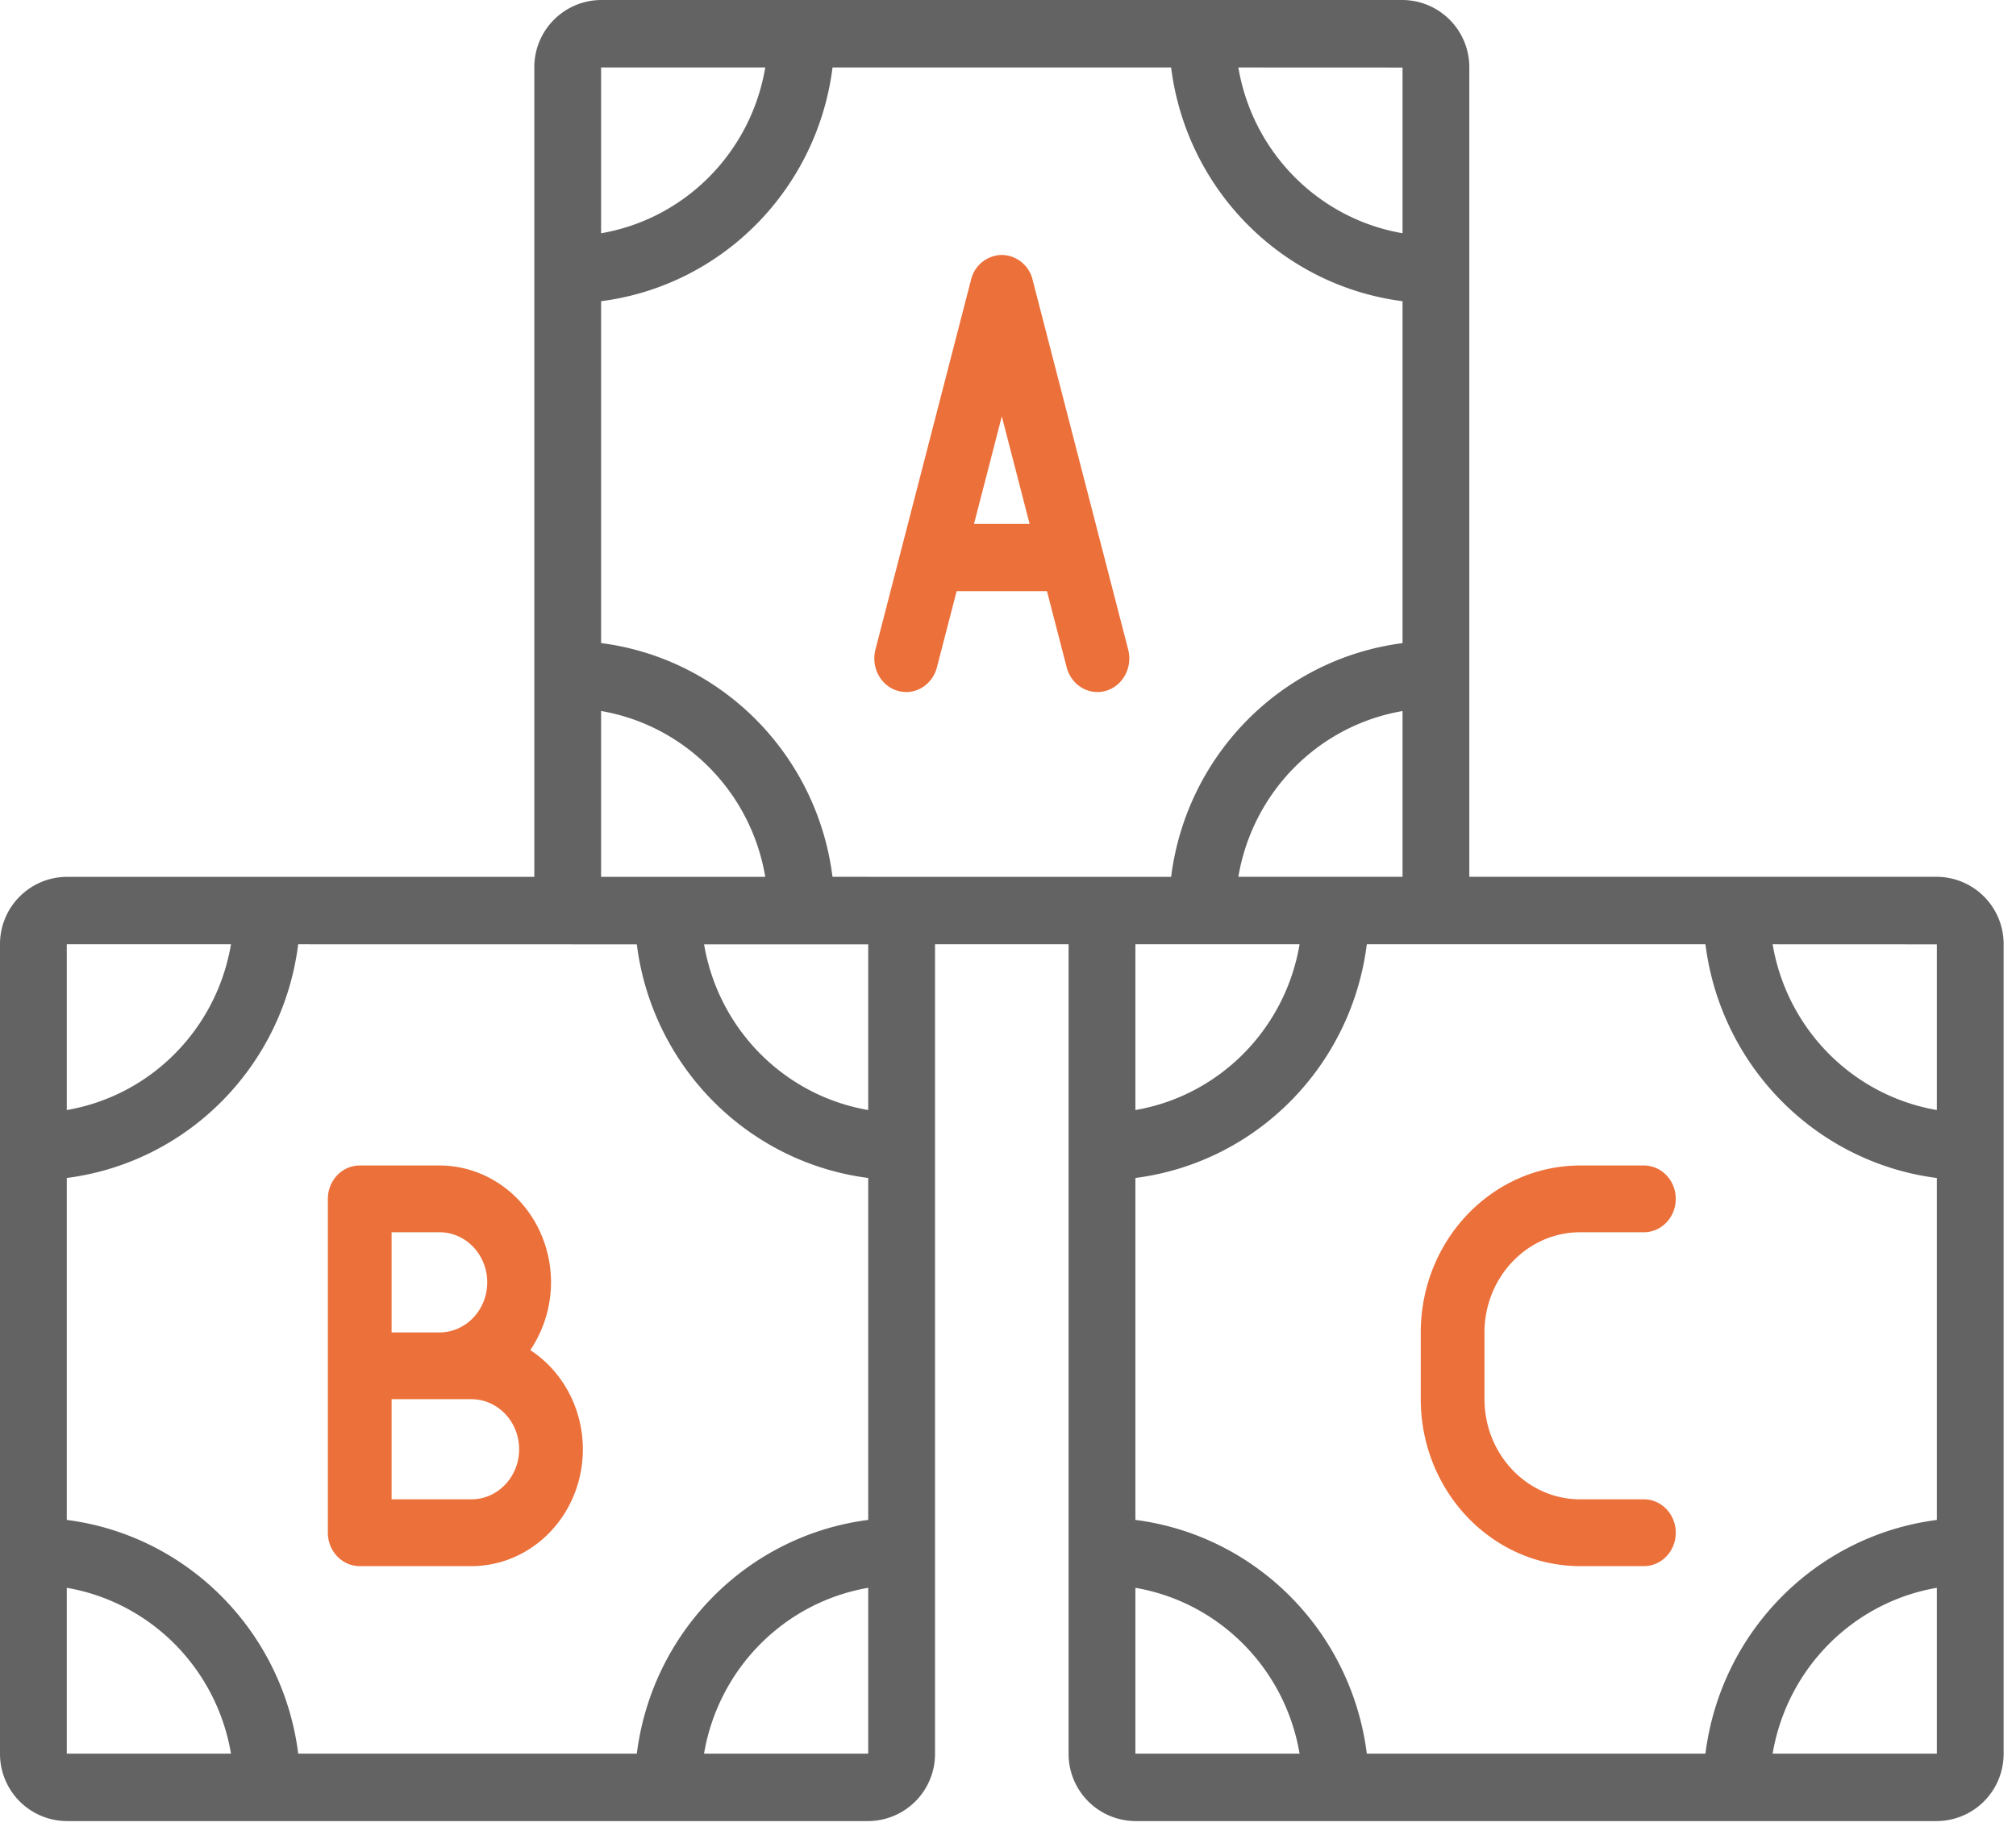 <svg xmlns="http://www.w3.org/2000/svg" width="57" height="52" viewBox="0 0 57 52">
    <g fill="none" fill-rule="nonzero">
        <path fill="#EC703A" d="M10.171 44.29h3.155c1.408 0 2.645-.978 3.032-2.396s-.17-2.933-1.365-3.713a3.435 3.435 0 0 0 .236-3.431c-.541-1.1-1.624-1.79-2.805-1.79h-2.253c-.498 0-.901.423-.901.944v9.442c0 .52.403.944.901.944zm.901-9.442h1.352c.747 0 1.352.634 1.352 1.417 0 .782-.605 1.416-1.352 1.416h-1.352v-2.833zm0 4.721h2.254c.746 0 1.352.634 1.352 1.416 0 .782-.606 1.416-1.352 1.416h-2.254V39.57z"/>
        <path fill="#636363" d="M54.762 24.796H41.543V1.907A1.9 1.9 0 0 0 39.655 0h-22.66a1.9 1.9 0 0 0-1.888 1.907v22.89H1.888A1.9 1.9 0 0 0 0 26.703v22.889A1.9 1.9 0 0 0 1.888 51.5h22.66a1.9 1.9 0 0 0 1.889-1.907v-22.89h3.776v22.89a1.9 1.9 0 0 0 1.889 1.907h22.66a1.9 1.9 0 0 0 1.888-1.907v-22.89a1.9 1.9 0 0 0-1.888-1.907zm0 1.91v4.686c-2.376-.41-4.237-2.288-4.643-4.688l4.643.002zm-6.543-.002c.435 3.451 3.126 6.17 6.543 6.61v9.67c-3.417.44-6.108 3.157-6.543 6.609h-9.574c-.435-3.452-3.126-6.17-6.543-6.61v-9.67c3.417-.44 6.108-3.157 6.543-6.61h9.574zm-16.117 0h4.642c-.406 2.4-2.267 4.279-4.642 4.688v-4.688zm5.665-1.908h-2.754c.405-2.4 2.266-4.279 4.642-4.688v4.688h-1.888zM39.655 1.91v4.686c-2.376-.41-4.236-2.289-4.642-4.688l4.642.002zm-18.018-.003c-.405 2.4-2.266 4.28-4.642 4.69v-4.69h4.642zm2.911 24.8v4.685c-2.375-.41-4.235-2.288-4.641-4.686h4.641zm-5.665-1.91h-1.888v-4.69c2.376.41 4.237 2.29 4.642 4.69h-2.754zm-.878 1.909c.437 3.45 3.127 6.167 6.543 6.607v9.67c-3.417.44-6.107 3.158-6.543 6.61H8.432c-.436-3.452-3.127-6.17-6.544-6.61v-9.67c3.417-.44 6.108-3.157 6.543-6.609l9.574.002zm-16.117-.002h4.643c-.406 2.4-2.267 4.279-4.643 4.688v-4.688zm0 22.889v-4.69c2.376.41 4.237 2.29 4.643 4.69H1.888zm22.66 0h-4.642c.406-2.4 2.267-4.28 4.642-4.69v4.69zm0-24.797h-1.01c-.435-3.452-3.126-6.17-6.543-6.61V8.518c3.417-.44 6.108-3.158 6.544-6.61h9.573c.435 3.452 3.126 6.17 6.543 6.61v9.67c-3.417.44-6.107 3.158-6.543 6.61h-8.564zm7.554 24.797v-4.69c2.375.41 4.236 2.29 4.642 4.69h-4.642zm22.66 0h-4.643c.406-2.4 2.267-4.28 4.643-4.69v4.69z"/>
        <path fill="#EC703A" d="M40.17 39.57c.003 2.605 2.019 4.717 4.506 4.72h1.803c.498 0 .901-.423.901-.944 0-.522-.403-.945-.901-.945h-1.803c-1.492-.001-2.702-1.268-2.704-2.832v-1.888c.002-1.564 1.212-2.831 2.704-2.833h1.803c.498 0 .901-.422.901-.944 0-.521-.403-.944-.901-.944h-1.803c-2.487.003-4.503 2.115-4.506 4.72v1.89zM29.195 7.911a.91.91 0 0 0-.87-.701.91.91 0 0 0-.87.701L24.752 18.37c-.131.506.152 1.03.632 1.167.48.139.976-.16 1.107-.667l.557-2.152h2.554l.557 2.152c.131.507.626.806 1.107.667.48-.138.763-.66.632-1.167L29.195 7.91zm-1.656 6.905l.786-3.041.786 3.041H27.54z"/>
    </g>
</svg>
